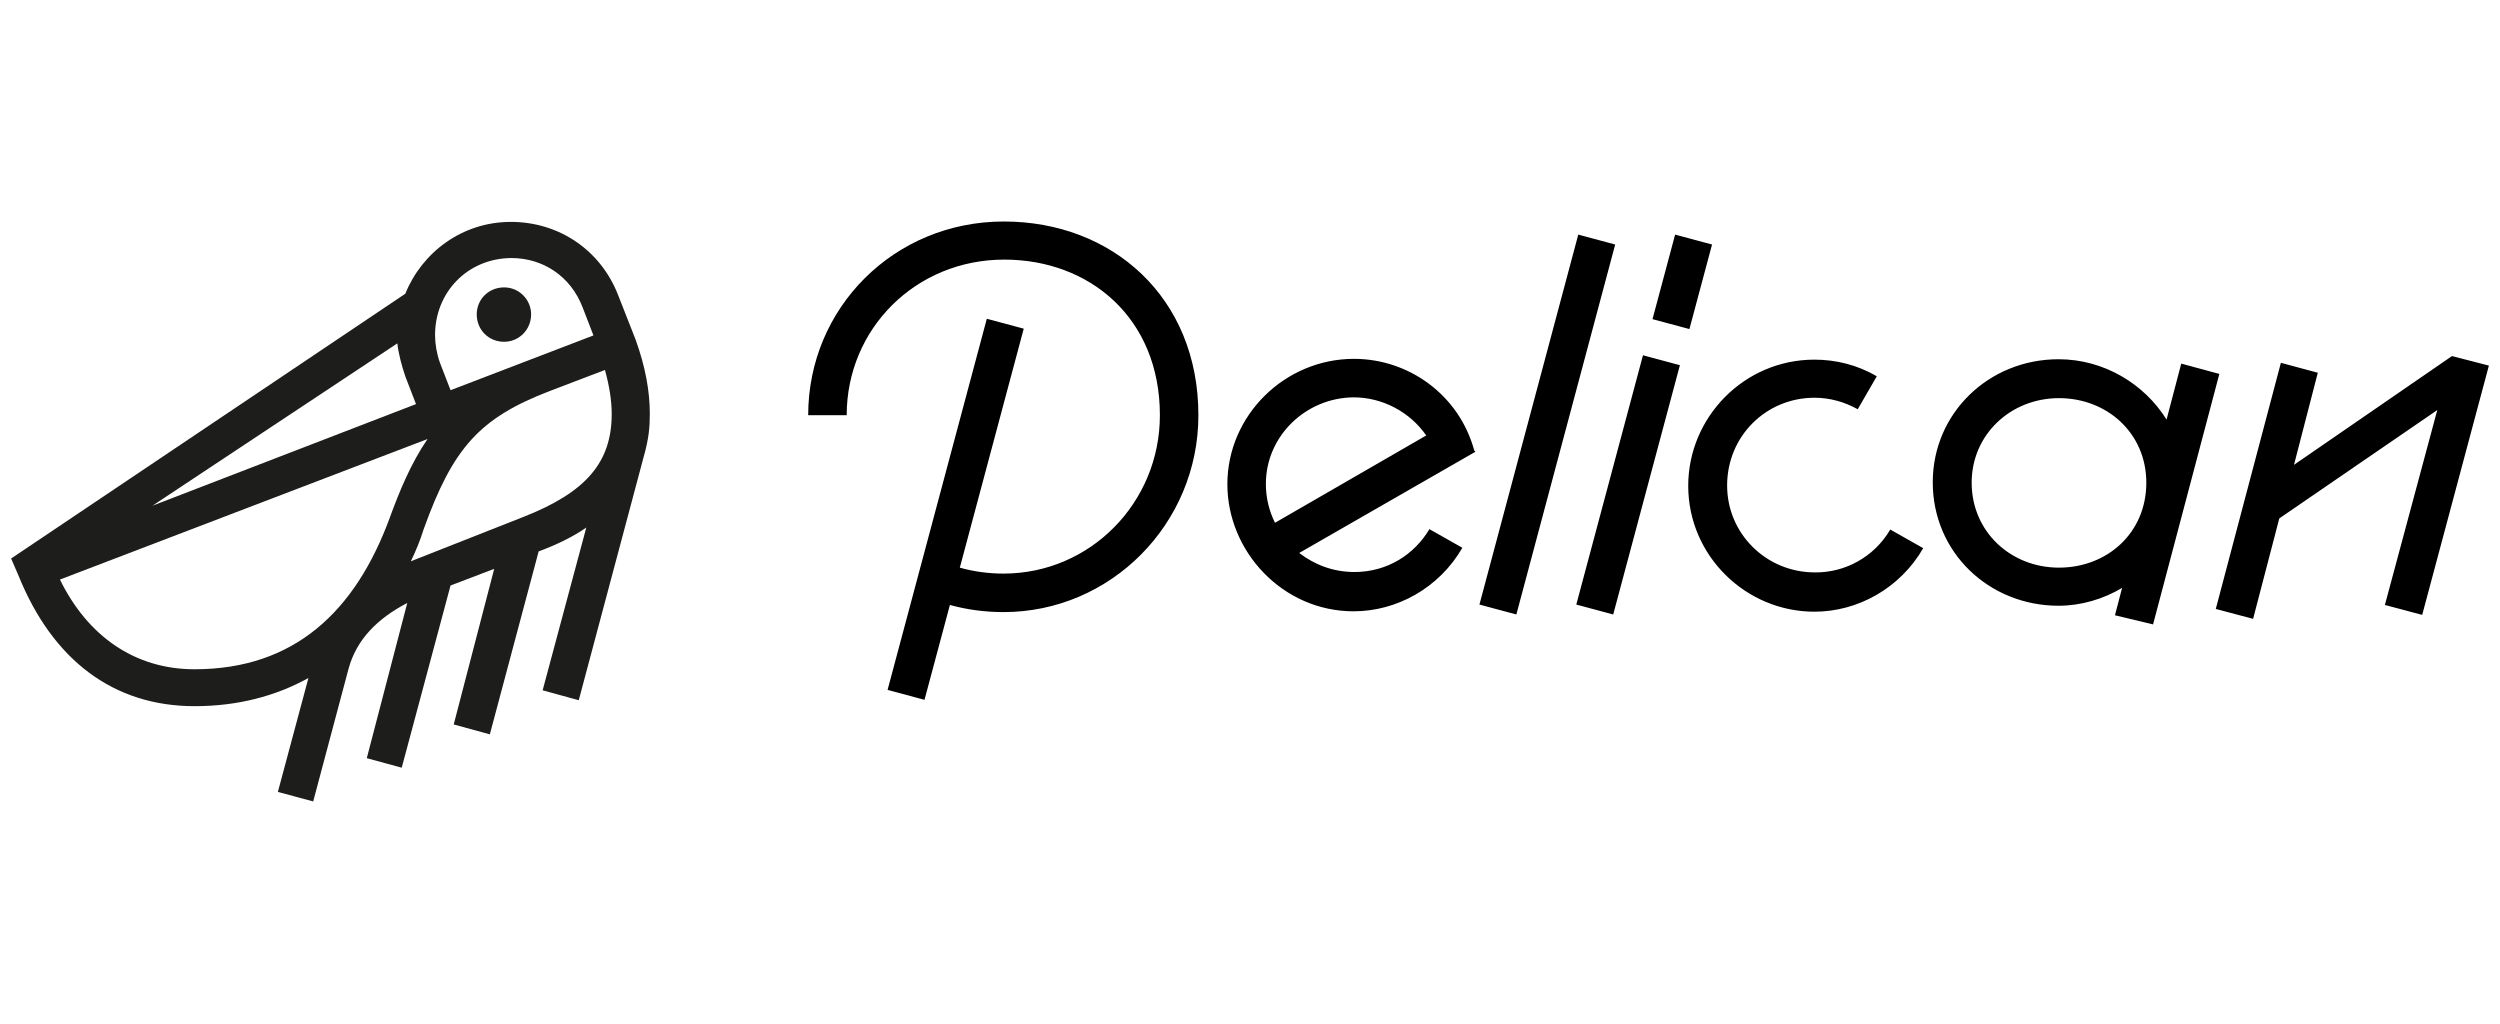 <svg xmlns="http://www.w3.org/2000/svg" viewBox="0 0 629.8 258"><path d="M2.8 140.7L102.1 74c4.2-10.4 14.3-18.1 26.6-18.1 12.1 0 22.6 7.1 27 18.4l4.4 11.2c2.5 6.9 3.6 13.1 3.6 18.7 0 3.3-.2 6.2-1.6 11.1l-16.3 61.1-9.1-2.5 11-41c-3.3 2.3-7.6 4.4-12 6L123.4 185l-9.1-2.5 10.2-39.2-11 4.2-12.3 45.9-8.8-2.4 10.2-39.1c-7.5 3.9-12.8 9.2-14.8 16.6l-8.9 33.4-8.9-2.4 7.7-28.7c-8.3 4.6-17.9 7.1-28.7 7.1-20.4 0-35.7-11.6-44.3-32.8l-1.9-4.4zm104.9-30.1L15.1 146c6.9 14.1 18.7 22.6 33.9 22.6 25.1 0 40.5-14.5 49.2-38.2 2.3-6.3 5.2-13.5 9.5-19.8zm-7.6-24.1l-61.7 40.9 66.4-25.6-2.7-7c-.9-2.7-1.7-5.6-2-8.3zm3.4 54.9l1-.4 27.4-10.8c15.8-6.2 22.2-13.8 22.2-25.9 0-3.4-.6-7.1-1.7-11.1l-13.9 5.3c-17.7 6.8-24.4 14.3-31.8 34.9-.9 2.9-2 5.5-3.2 8zm6.1-57c0 2.2.4 4.6 1.2 6.9l2.7 7 36-13.8-2.7-7c-3-7.9-10-12.5-18-12.5-11.1.1-19.2 8.7-19.2 19.4zm17.4 1.7c3.7 0 6.8-3 6.8-6.9 0-3.7-3-6.8-6.8-6.8-3.9 0-6.9 3-6.9 6.8 0 3.9 3 6.9 6.9 6.9z" fill="#1d1d1b"/><path d="M301.9 104.6c0 27.4-22.1 49.6-49.1 49.6-4.6 0-9.2-.6-13.5-1.8l-6.4 23.9-9.3-2.5 25-93.5 9.3 2.5-16.1 60.2c3.5 1 7.3 1.5 11 1.5 21.8 0 39.4-17.8 39.4-39.9 0-24.5-17.7-39.2-39.2-39.2-22.4 0-39.7 17.5-39.7 39.2h-9.7c0-27 21.6-48.8 49.3-48.8 27.2 0 49 19 49 48.8zm69.8 9.2l-44.4 25.5c3.9 3 8.6 4.8 13.9 4.8 8.3 0 15.1-4.4 18.9-10.8l8.3 4.7c-5.9 10.2-16.6 16-27.4 16-17.9 0-31.8-15.1-31.8-32 0-17.4 14.5-31.6 31.9-31.6 13.8 0 26.5 9.1 30.3 23.1l.3.3zm-52.8 8.1c0 3.5.8 6.8 2.3 9.8l38.1-22c-4.1-5.9-11-9.6-18.3-9.6-12 .1-22.1 9.7-22.1 21.8zm88-60.3L382 154.8l-9.3-2.5 24.9-93.2 9.3 2.5zm7 27.9l9.3 2.5-16.8 62.8-9.3-2.5 16.8-62.8zm11.7-6.6l-9.3-2.5 5.7-21.3 9.3 2.5-5.7 21.3zm50.6 50.5l8.3 4.7c-5.9 10.2-16.6 16-27.4 16-17.3 0-31.8-14.1-31.8-31.7 0-17.3 14.1-31.8 31.8-31.8 5.3 0 10.8 1.3 15.7 4.2l-4.8 8.3c-3.4-1.9-7.1-2.9-10.9-2.9-12.2 0-22 9.7-22 22.1 0 12.2 9.9 21.9 22.1 21.9 7.5.1 14.9-3.8 19-10.8zm82.9-39.2l-16.7 63.1-9.6-2.3 1.8-6.9c-4.7 2.8-10.3 4.5-16 4.5-17.5 0-31.7-13.4-31.7-31.1 0-17.4 14.1-31 31.7-31 11.4 0 21.6 6.2 27.2 15.2l3.7-14.1 9.6 2.6zM518.7 143c12.1 0 22-8.7 22-21.4 0-12.5-9.9-21.3-22-21.3-12.2 0-22 9.2-22 21.3 0 12.3 9.8 21.4 22 21.4zM627 92.1l-16.8 62.8-9.4-2.5 13.2-49.1-39.8 27.3-6.6 25.3-9.4-2.5 16.4-62 9.3 2.5-6 23.2 39.8-27.4 9.3 2.4z"/></svg>